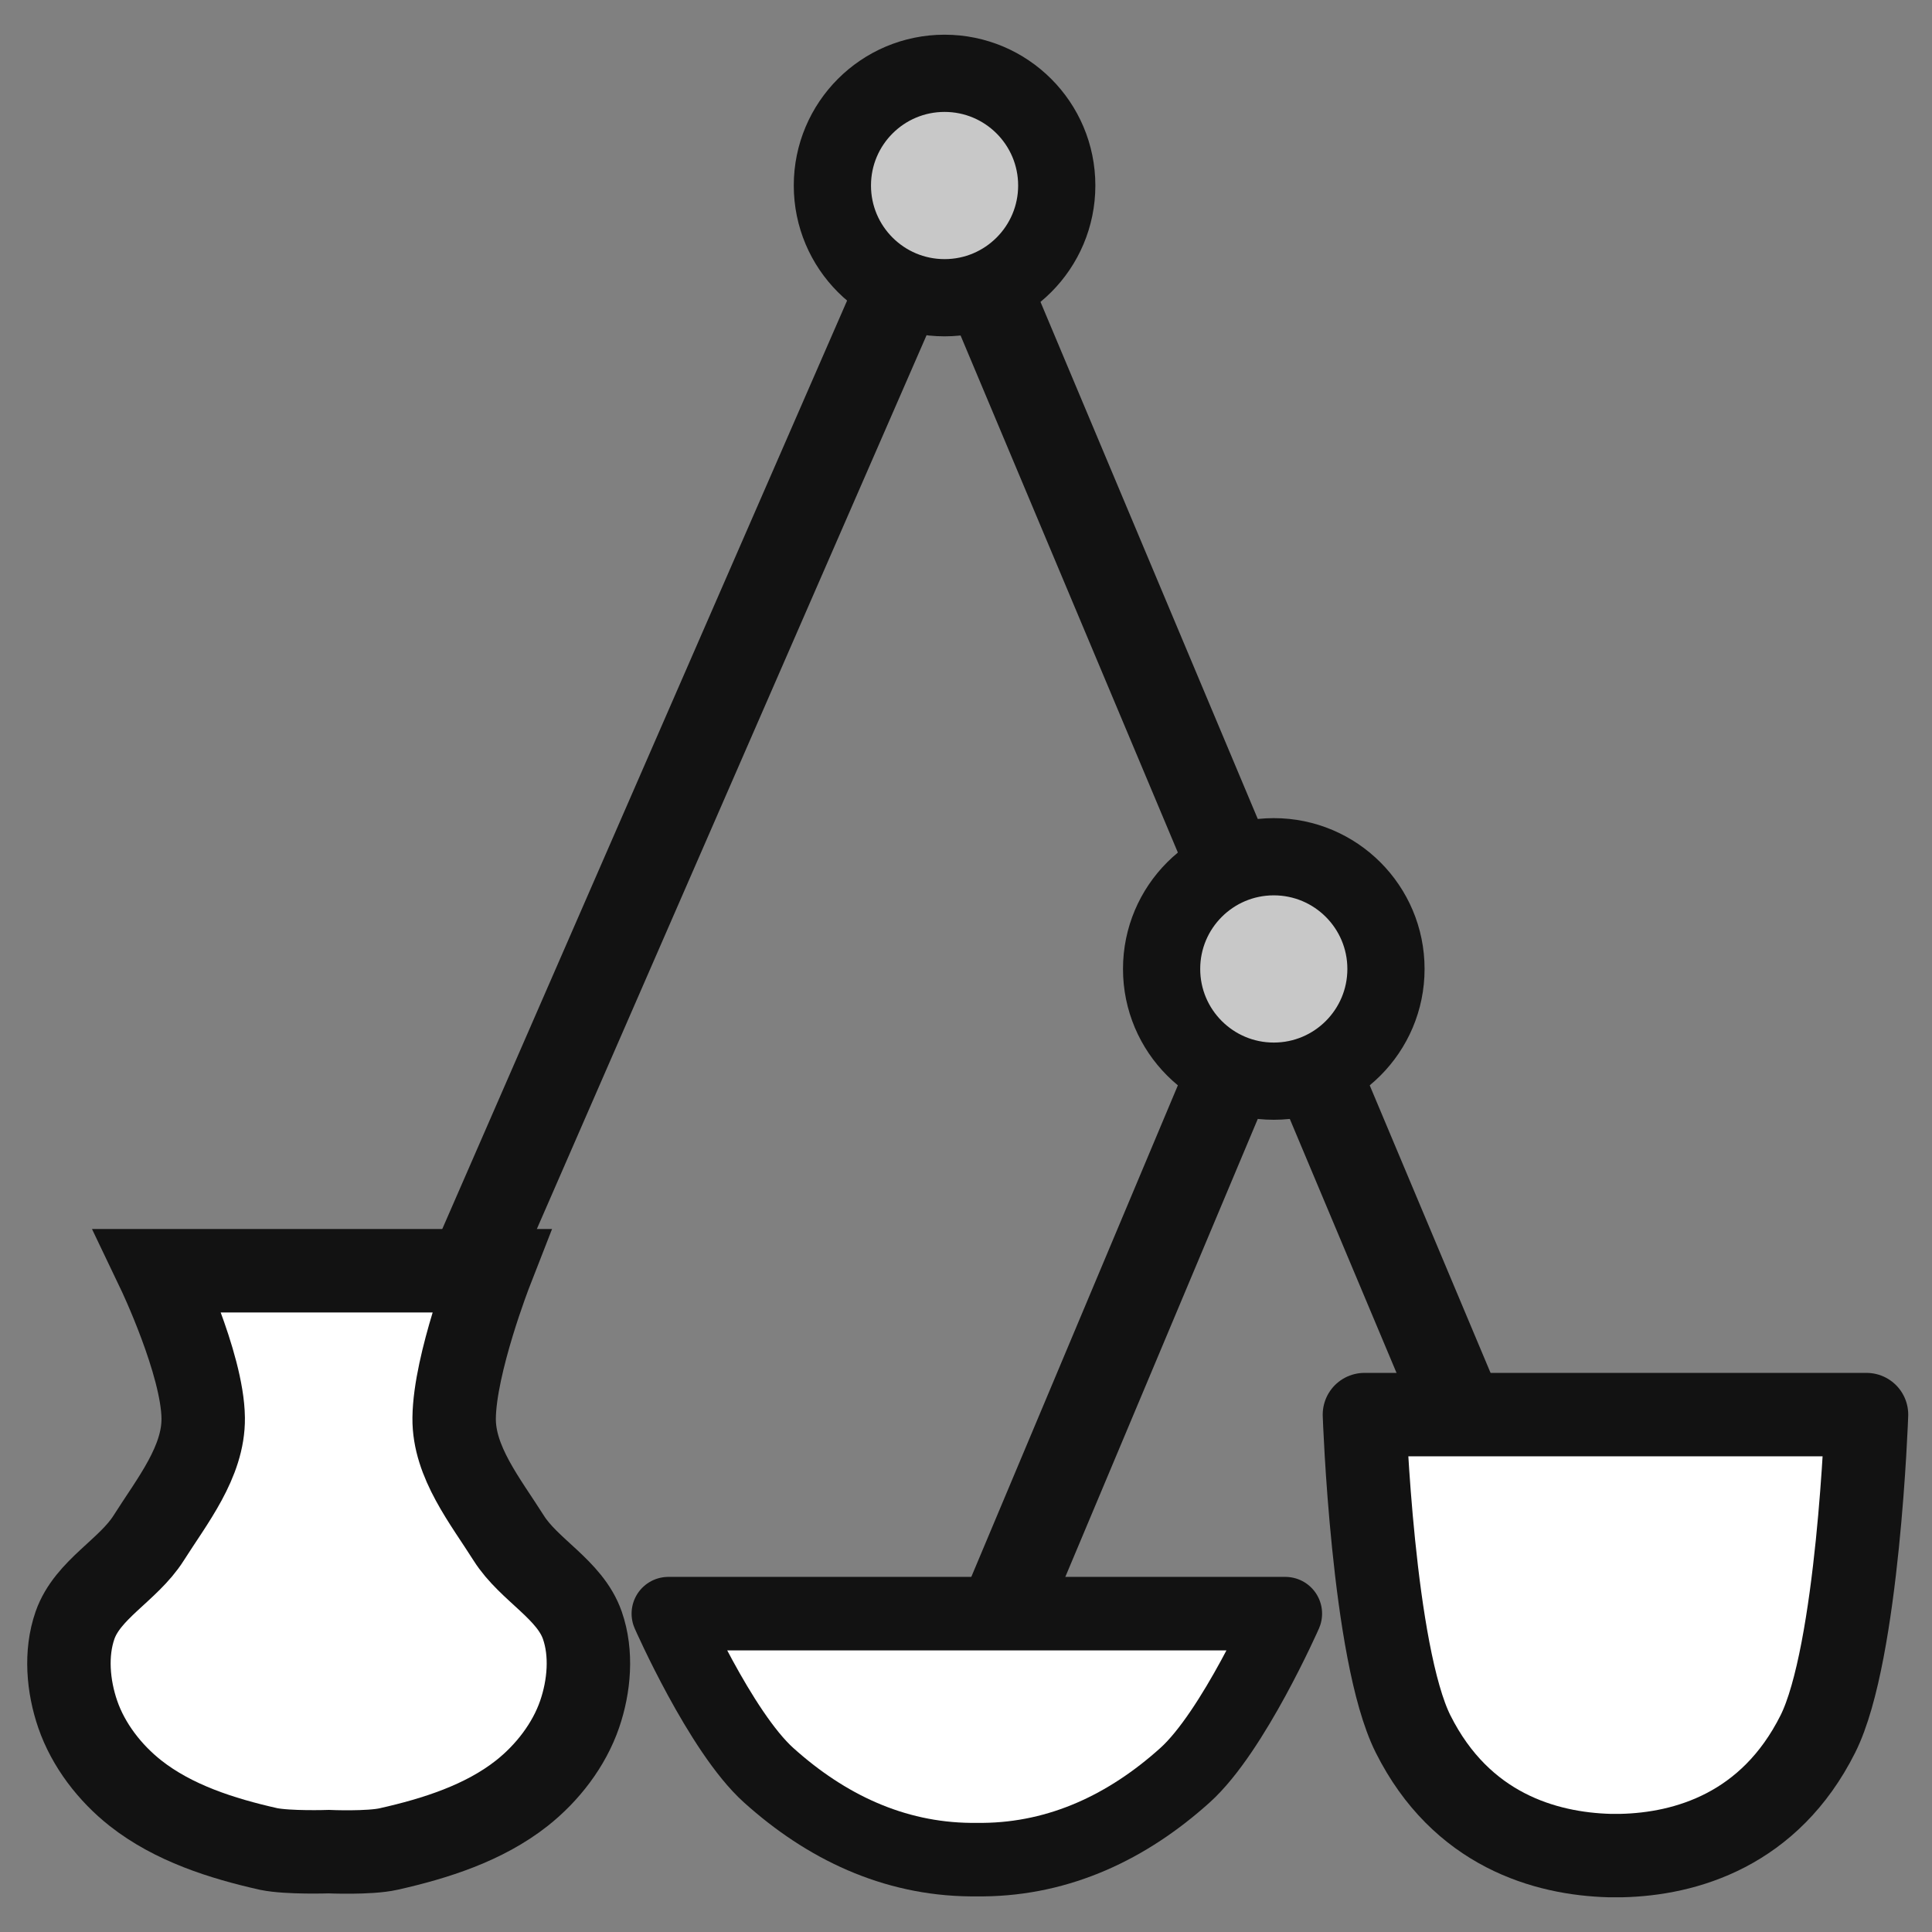 <?xml version="1.0" encoding="UTF-8" standalone="no"?>
<!-- Created with Inkscape (http://www.inkscape.org/) -->

<svg
   xmlns:dc="http://purl.org/dc/elements/1.1/"
   xmlns:cc="http://creativecommons.org/ns#"
   xmlns:rdf="http://www.w3.org/1999/02/22-rdf-syntax-ns#"
   xmlns:svg="http://www.w3.org/2000/svg"
   xmlns="http://www.w3.org/2000/svg"
   xmlns:sodipodi="http://sodipodi.sourceforge.net/DTD/sodipodi-0.dtd"
   xmlns:inkscape="http://www.inkscape.org/namespaces/inkscape"
   width="67.733mm"
   height="67.734mm"
   viewBox="0 0 67.733 67.734"
   version="1.1"
   id="svg4512"
   inkscape:version="0.92.1 r15371"
   sodipodi:docname="cm_icon.svg">
  <rect x="0" y="0" width="67.733" height="67.734" fill="#808080" stroke="none"/>
  <defs
     id="defs4506">
    <inkscape:perspective
       id="perspective3029"
       inkscape:persp3d-origin="5.5877724 : 6.6606436 : 1"
       inkscape:vp_z="204.11942 : 133.73498 : 1"
       inkscape:vp_y="0 : 1066.6666 : 0"
       inkscape:vp_x="-173.42077 : 134.99921 : 1"
       sodipodi:type="inkscape:persp3d" />
    <inkscape:perspective
       sodipodi:type="inkscape:persp3d"
       inkscape:vp_x="-173.42077 : 134.99921 : 1"
       inkscape:vp_y="0 : 1066.6666 : 0"
       inkscape:vp_z="204.11942 : 133.73498 : 1"
       inkscape:persp3d-origin="5.5877724 : 6.6606436 : 1"
       id="perspective3029-0" />
    <inkscape:perspective
       sodipodi:type="inkscape:persp3d"
       inkscape:vp_x="-173.42077 : 134.99921 : 1"
       inkscape:vp_y="0 : 1066.6666 : 0"
       inkscape:vp_z="204.11942 : 133.73498 : 1"
       inkscape:persp3d-origin="5.5877724 : 6.6606436 : 1"
       id="perspective3029-9" />
    <inkscape:perspective
       id="perspective3029-8"
       inkscape:persp3d-origin="5.5877724 : 6.6606436 : 1"
       inkscape:vp_z="204.11942 : 133.73498 : 1"
       inkscape:vp_y="0 : 1066.6666 : 0"
       inkscape:vp_x="-173.42077 : 134.99921 : 1"
       sodipodi:type="inkscape:persp3d" />
    <inkscape:perspective
       sodipodi:type="inkscape:persp3d"
       inkscape:vp_x="-173.42077 : 134.99921 : 1"
       inkscape:vp_y="0 : 1066.6666 : 0"
       inkscape:vp_z="204.11942 : 133.73498 : 1"
       inkscape:persp3d-origin="5.5877724 : 6.6606436 : 1"
       id="perspective3029-0-5" />
    <inkscape:perspective
       sodipodi:type="inkscape:persp3d"
       inkscape:vp_x="-173.42077 : 134.99921 : 1"
       inkscape:vp_y="0 : 1066.6666 : 0"
       inkscape:vp_z="204.11942 : 133.73498 : 1"
       inkscape:persp3d-origin="5.5877724 : 6.6606436 : 1"
       id="perspective3029-9-0" />
  </defs>
  <sodipodi:namedview
     id="base"
     pagecolor="#ffffff"
     bordercolor="#666666"
     borderopacity="1.0"
     inkscape:pageopacity="0.0"
     inkscape:pageshadow="2"
     inkscape:zoom="1.4"
     inkscape:cx="61.925486"
     inkscape:cy="103.97"
     inkscape:document-units="mm"
     inkscape:current-layer="layer1"
     showgrid="false"
     showguides="true"
     inkscape:guide-bbox="true"
     inkscape:snap-bbox="true"
     inkscape:bbox-paths="true"
     inkscape:bbox-nodes="true"
     inkscape:snap-bbox-edge-midpoints="true"
     inkscape:snap-bbox-midpoints="true"
     inkscape:snap-global="false"
     fit-margin-top="0"
     fit-margin-left="0"
     fit-margin-right="0"
     fit-margin-bottom="0"
     inkscape:snap-object-midpoints="true"
     inkscape:snap-center="true"
     inkscape:snap-page="true"
     inkscape:window-width="1920"
     inkscape:window-height="1137"
     inkscape:window-x="1912"
     inkscape:window-y="-8"
     inkscape:window-maximized="1" />
  <g
     inkscape:label="Layer 1"
     inkscape:groupmode="layer"
     id="layer1"
     transform="translate(-16.49,-59.567)">
    <path
       style="fill:none;stroke:#121212;stroke-width:3.039px;stroke-linecap:butt;stroke-linejoin:miter;stroke-opacity:1"
       d="M 27.387,117.025 49.605,66.07"
       id="path4632-9-7"
       inkscape:connector-curvature="0"
       sodipodi:nodetypes="cc" />
    <path
       style="fill:none;stroke:#121212;stroke-width:3.039px;stroke-linecap:butt;stroke-linejoin:miter;stroke-opacity:1"
       d="M 61.147,93.537 49.605,66.07"
       id="path4632-9-8-2"
       inkscape:connector-curvature="0" />
    <path
       style="fill:none;stroke:#121212;stroke-width:3.039px;stroke-linecap:butt;stroke-linejoin:miter;stroke-opacity:1"
       d="M 72.69,121.003 61.147,93.537"
       id="path4632-9-8-5-5"
       inkscape:connector-curvature="0" />
    <path
       style="fill:none;stroke:#121212;stroke-width:3.039px;stroke-linecap:butt;stroke-linejoin:miter;stroke-opacity:1"
       d="M 49.605,121.003 61.147,93.537"
       id="path4632-6-3"
       inkscape:connector-curvature="0" />
    <ellipse
       style="opacity:0.998;fill:#c8c8c8;fill-opacity:1;stroke:#121212;stroke-width:2.707;stroke-linecap:round;stroke-linejoin:round;stroke-miterlimit:4;stroke-dasharray:none;stroke-dashoffset:0;stroke-opacity:1;paint-order:stroke fill markers"
       id="path4696-7-2"
       cx="61.147"
       cy="-93.537"
       transform="scale(1,-1)"
       rx="3.933"
       ry="3.934" />
    <ellipse
       style="opacity:0.998;fill:#c8c8c8;fill-opacity:1;stroke:#121212;stroke-width:2.707;stroke-linecap:round;stroke-linejoin:round;stroke-miterlimit:4;stroke-dasharray:none;stroke-dashoffset:0;stroke-opacity:1;paint-order:stroke fill markers"
       id="path4696-5-7"
       cx="49.605"
       cy="-66.071"
       transform="scale(1,-1)"
       rx="3.933"
       ry="3.934" />
    <path
       style="fill:#ffffff;fill-opacity:1;stroke:#121212;stroke-width:2.577;stroke-linecap:butt;stroke-linejoin:round;stroke-miterlimit:4;stroke-dasharray:none;stroke-opacity:1;paint-order:normal"
       d="m 61.552,116.139 c 0,0 -1.825,4.142 -3.515,5.663 -2.008,1.808 -4.378,2.934 -7.08,2.961 h -0.441 c -2.702,-0.027 -5.072,-1.152 -7.08,-2.961 -1.691,-1.521 -3.515,-5.663 -3.515,-5.663 z"
       id="path4552-2-3"
       inkscape:connector-curvature="0"
       sodipodi:nodetypes="csccscc" />
    <path
       style="fill:#ffffff;fill-opacity:1;stroke:#121212;stroke-width:2.925;stroke-linecap:butt;stroke-linejoin:round;stroke-miterlimit:4;stroke-dasharray:none;stroke-opacity:1;paint-order:normal"
       d="m 81.927,109.161 c 0,0 -0.288,8.369 -1.706,11.198 -1.685,3.361 -4.629,4.212 -6.896,4.262 h -0.398 c -2.267,-0.062 -5.211,-0.901 -6.896,-4.262 -1.418,-2.829 -1.706,-11.198 -1.706,-11.198 z"
       id="path4552-2-8-7-7"
       inkscape:connector-curvature="0"
       sodipodi:nodetypes="csccscc" />
    <path
       style="fill:#ffffff;fill-opacity:1;stroke:#121212;stroke-width:2.925;stroke-linecap:butt;stroke-linejoin:miter;stroke-miterlimit:4;stroke-dasharray:none;stroke-opacity:1"
       d="m 22.036,104.117 c 0,0 1.557,3.254 1.578,5.164 0.017,1.541 -1.089,2.905 -1.913,4.208 -0.713,1.127 -2.143,1.8 -2.582,3.06 -0.342,0.982 -0.242,2.134 0.096,3.117 0.372,1.082 1.128,2.06 2.026,2.768 1.325,1.044 3.022,1.586 4.668,1.956 0.685,0.14 2.104,0.093 2.104,0.093 v 0 c 0,0 1.419,0.062 2.104,-0.093 1.646,-0.37 3.344,-0.912 4.668,-1.956 0.898,-0.71 1.654,-1.688 2.026,-2.768 0.338,-0.984 0.438,-2.136 0.096,-3.117 -0.439,-1.261 -1.869,-1.932 -2.582,-3.06 -0.823,-1.303 -1.93,-2.667 -1.913,-4.208 0.02,-1.91 1.291,-5.164 1.291,-5.164 z"
       id="path4536-8"
       inkscape:connector-curvature="0"
       sodipodi:nodetypes="cssssssccsssssscc" />
    <g
       id="g3992-1"
       transform="matrix(-0.265,0,0,0.265,48.537,-153.338)" />
  </g>
  <style
     type="text/css"
     id="style2">
	.st0{fill:#181818;}
	.st1{fill:#FFFFFF;}
	.st2{fill:#ED2024;}
</style>
  <style
     type="text/css"
     id="style2-5">
	.st0{fill:#181818;}
	.st1{fill:#FFFFFF;}
	.st2{fill:#ED2024;}
</style>
</svg>
